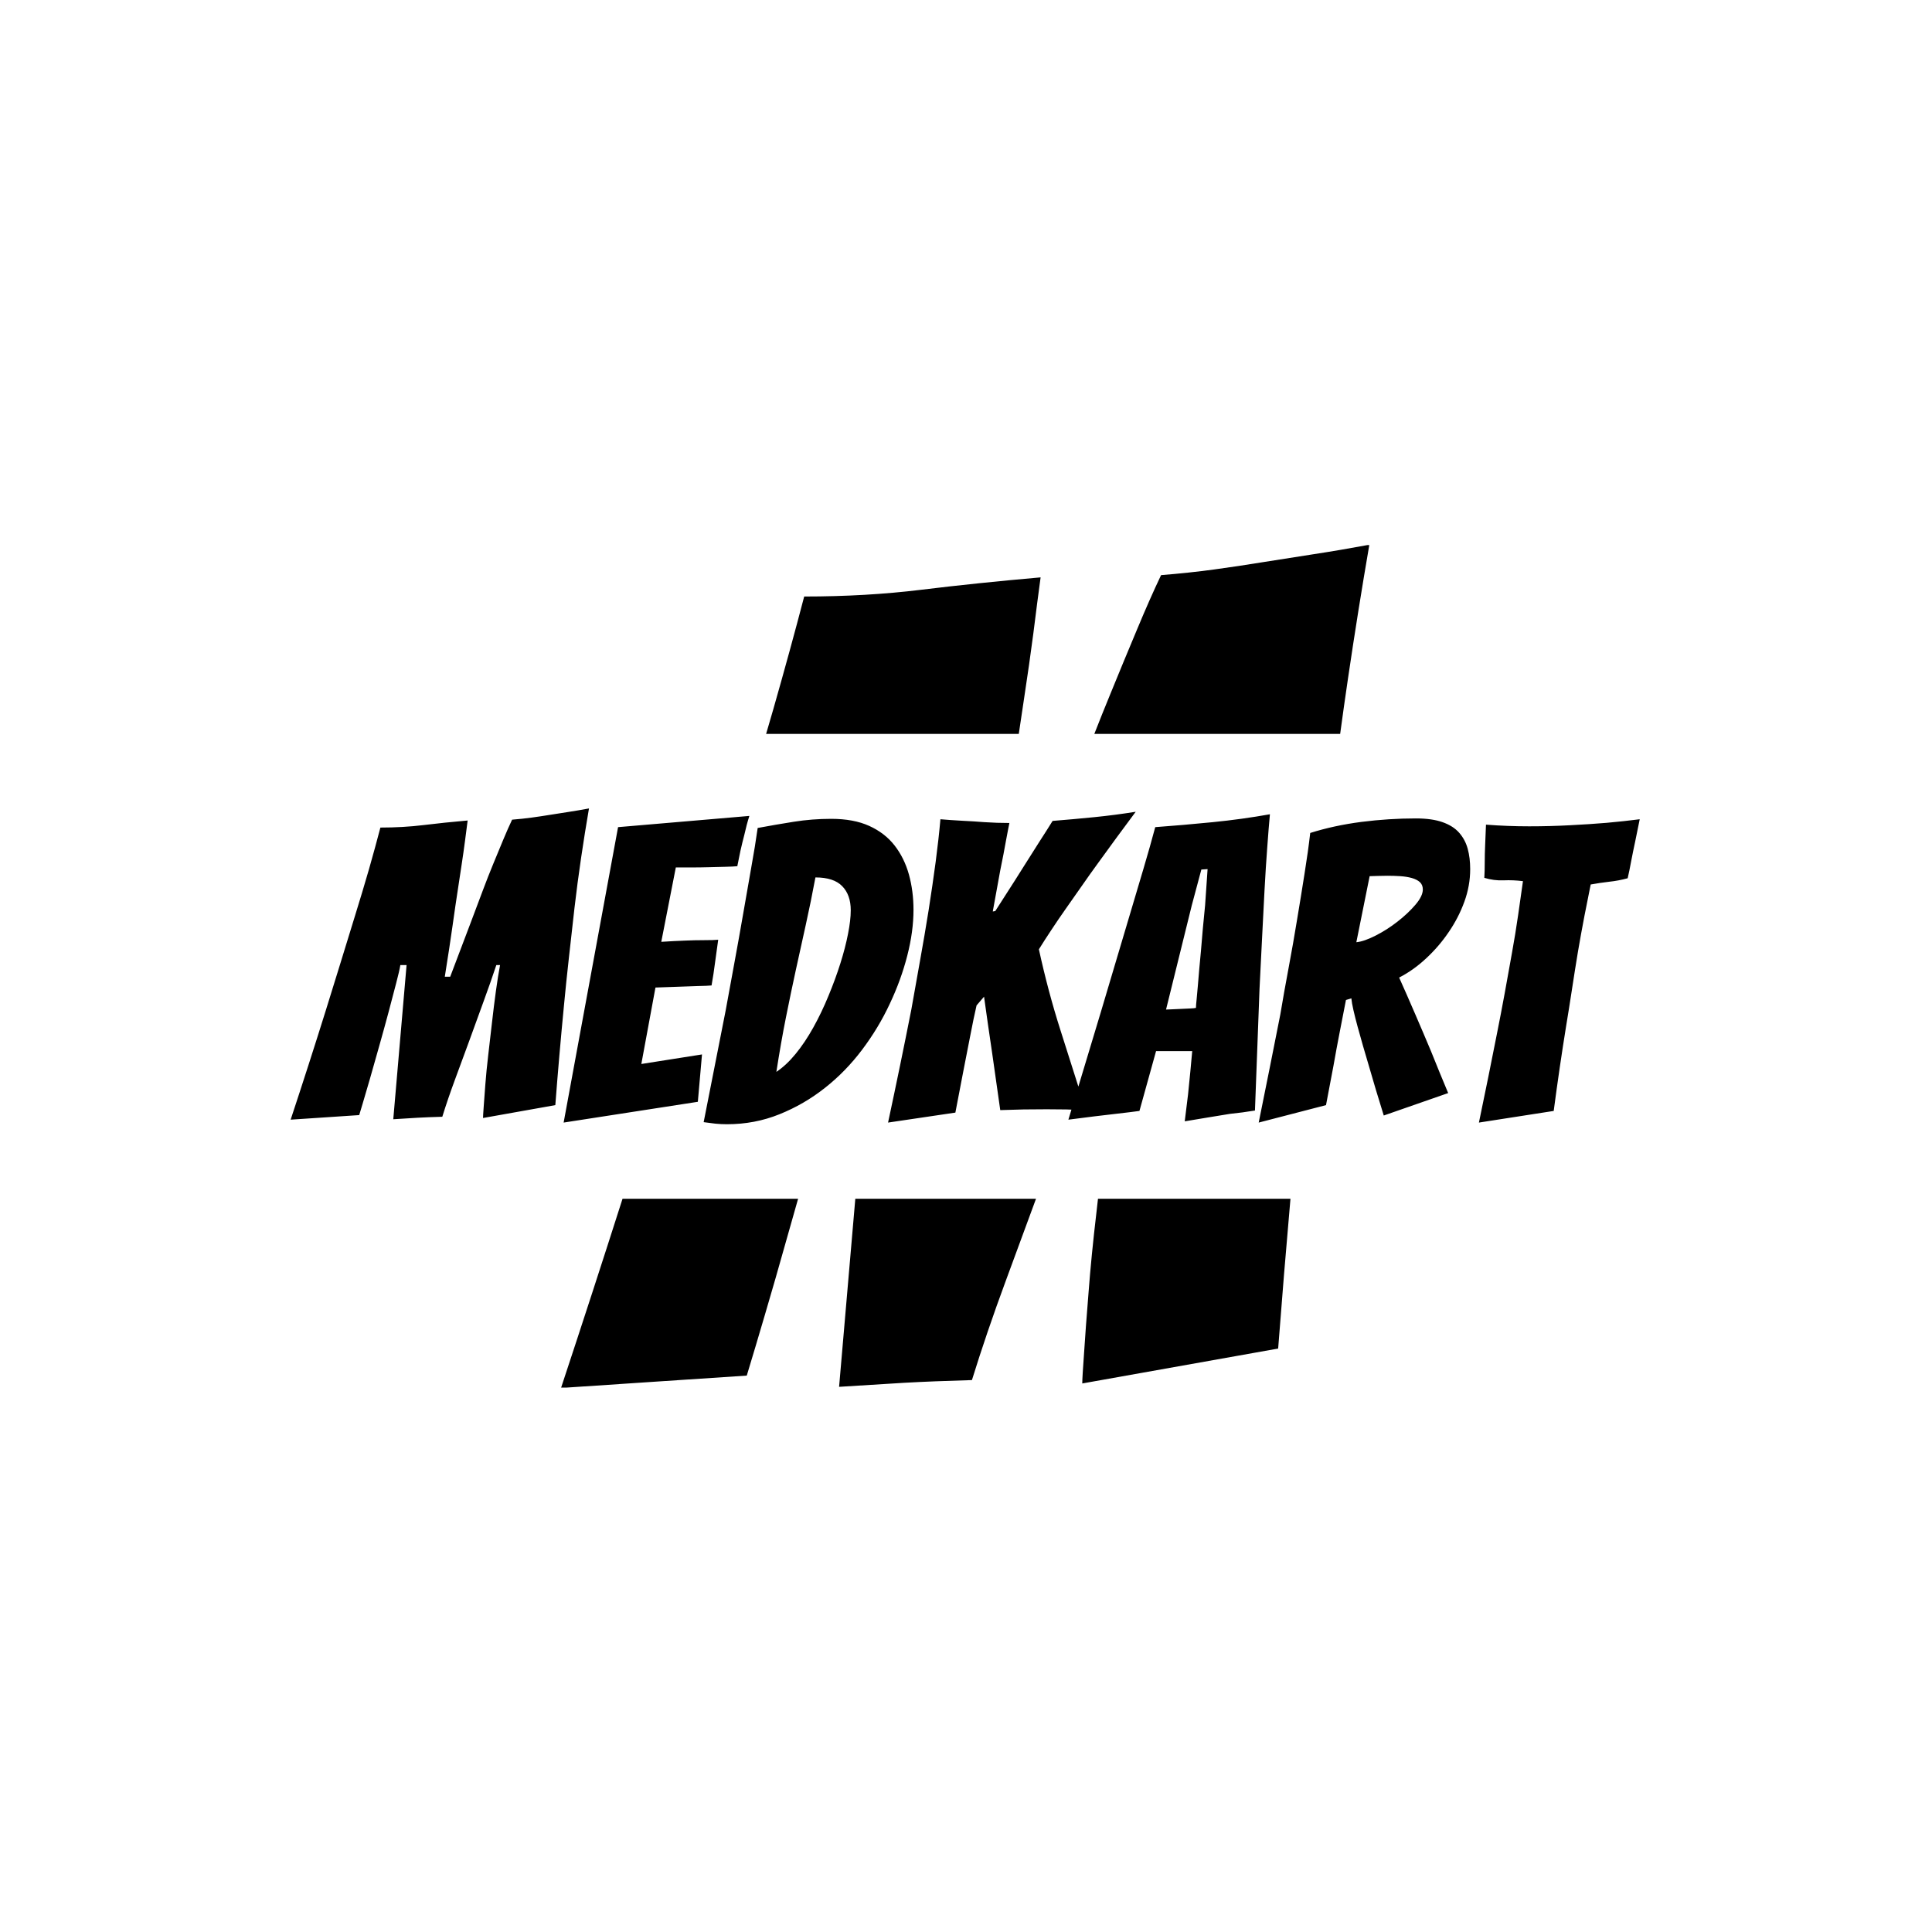 <svg xmlns="http://www.w3.org/2000/svg" version="1.1" xmlns:xlink="http://www.w3.org/1999/xlink" xmlns:svgjs="http://svgjs.dev/svgjs" width="1000" height="1000" viewBox="0 0 1000 1000"><rect width="1000" height="1000" fill="#ffffff"></rect><g transform="matrix(0.7,0,0,0.7,149.576,282.127)"><svg viewBox="0 0 396 247" data-background-color="#37a7d6" preserveAspectRatio="xMidYMid meet" height="623" width="1000" xmlns="http://www.w3.org/2000/svg" xmlns:xlink="http://www.w3.org/1999/xlink"><g id="tight-bounds" transform="matrix(1,0,0,1,0.24,-0.1)"><svg viewBox="0 0 395.52 247.2" height="247.2" width="395.52"><g><svg></svg></g><g><svg viewBox="0 0 395.52 247.2" height="247.2" width="395.52"><g><g><path xmlns="http://www.w3.org/2000/svg" d="M79.276 247.2c6.19-18.71 12.2-37.196 18.03-55.457l51.471 0c-2.341 8.299-4.539 16.047-6.596 23.245-2.332 8.053-4.269 14.654-5.808 19.802-1.54 5.193-2.42 8.119-2.641 8.78zM141.521 48.186c3.388-11.881 6.403-22.883 9.043-33.004 12.101 0 23.543-0.66 34.324-1.98 10.781-1.32 22.443-2.53 34.985-3.631-0.66 4.841-1.364 10.275-2.113 16.304-0.792 6.073-1.694 12.41-2.706 19.01-0.508 3.463-1.034 6.987-1.578 10.572h-74.072c0.717-2.442 1.422-4.865 2.117-7.271zM240.203 44.027c2.728-6.689 5.369-13.07 7.921-19.142 2.508-6.029 4.863-11.353 7.063-15.974 5.501-0.44 10.671-0.99 15.512-1.65 4.841-0.66 9.681-1.386 14.522-2.178 4.841-0.748 9.747-1.518 14.719-2.311 4.929-0.748 10.363-1.672 16.304-2.772-2.2 12.762-4.291 25.853-6.27 39.275-0.797 5.405-1.559 10.799-2.286 16.182l-72.07 0c1.508-3.858 3.036-7.668 4.585-11.43zM289.511 235.649l-57.427 10.231c0-1.1 0.176-4.07 0.528-8.911 0.308-4.841 0.748-10.781 1.32-17.822 0.528-7.041 1.298-14.852 2.311-23.433 0.149-1.324 0.299-2.647 0.449-3.971l56.427 0c-1.305 14.839-2.507 29.474-3.608 43.906zM209.641 215.846c-3.74 10.121-7.041 19.802-9.901 29.044-7.701 0.22-14.302 0.484-19.802 0.792-5.501 0.352-11.881 0.748-19.142 1.188l4.754-55.127 52.971 0c-3 8.168-5.96 16.203-8.88 24.103z" fill="#000000" fill-rule="nonzero" stroke="none" stroke-width="1" stroke-linecap="butt" stroke-linejoin="miter" stroke-miterlimit="10" stroke-dasharray="" stroke-dashoffset="0" font-family="none" font-weight="none" font-size="none" text-anchor="none" style="mix-blend-mode: normal" data-fill-palette-color="tertiary"></path></g></g><g transform="matrix(1,0,0,1,0,77.312)"><svg viewBox="0 0 395.52 92.576" height="92.576" width="395.52"><g><svg viewBox="0 0 395.52 92.576" height="92.576" width="395.52"><g><svg viewBox="0 0 395.52 92.576" height="92.576" width="395.52"><g><svg viewBox="0 0 395.52 92.576" height="92.576" width="395.52"><g id="textblocktransform"><svg viewBox="0 0 395.52 92.576" height="92.576" width="395.52" id="textblock"><g><svg viewBox="0 0 395.52 92.576" height="92.576" width="395.52"><g transform="matrix(1,0,0,1,0,0)"><svg width="395.52" viewBox="-1.5 -37.75 162.34 38" height="92.576" data-palette-color="#ffffff"><path d="M6.75-0.85L-1.5-0.3Q0.7-6.95 2.7-13.35L2.7-13.35Q3.55-16.05 4.45-19 5.35-21.95 6.25-24.85 7.15-27.75 7.93-30.45 8.7-33.15 9.3-35.45L9.3-35.45Q12.05-35.45 14.5-35.75 16.95-36.05 19.8-36.3L19.8-36.3Q19.65-35.2 19.48-33.83 19.3-32.45 19.07-30.95 18.85-29.45 18.6-27.85 18.35-26.25 18-23.75 17.65-21.25 17.05-17.5L17.05-17.5 17.7-17.5Q19.15-21.3 20.1-23.83 21.05-26.35 21.65-27.95 22.25-29.55 22.88-31.08 23.5-32.6 24.08-33.98 24.65-35.35 25.15-36.4L25.15-36.4Q26.4-36.5 27.5-36.65 28.6-36.8 29.7-36.98 30.8-37.15 31.93-37.33 33.05-37.5 34.4-37.75L34.4-37.75Q33.9-34.85 33.45-31.8 33-28.75 32.65-25.73 32.3-22.7 31.98-19.75 31.65-16.8 31.4-14.15L31.4-14.15Q30.8-7.95 30.35-2.05L30.35-2.05 21.65-0.5Q21.65-0.75 21.73-1.85 21.8-2.95 21.93-4.55 22.05-6.15 22.28-8.1 22.5-10.05 22.73-12 22.95-13.95 23.2-15.78 23.45-17.6 23.7-18.9L23.7-18.9 23.25-18.9Q22.55-16.8 21.7-14.48 20.85-12.15 19.98-9.75 19.1-7.35 18.25-5.05 17.4-2.75 16.75-0.65L16.75-0.65Q15-0.6 13.75-0.53 12.5-0.45 10.85-0.35L10.85-0.35 12.45-18.9 11.7-18.9Q11.6-18.25 11.2-16.73 10.8-15.2 10.28-13.23 9.75-11.25 9.15-9.13 8.55-7 8.03-5.18 7.5-3.35 7.15-2.18 6.8-1 6.75-0.85L6.75-0.85ZM47.5-2.45L31.35 0.05 37.9-35.5 53.7-36.85Q53.35-35.75 53.1-34.6L53.1-34.6Q52.85-33.65 52.62-32.63 52.4-31.6 52.25-30.8L52.25-30.8Q51.75-30.75 50.82-30.73 49.9-30.7 48.85-30.68 47.8-30.65 46.72-30.65 45.65-30.65 44.85-30.65L44.85-30.65 43.1-21.7Q44.65-21.8 46-21.85L46-21.85Q47.1-21.9 48.25-21.9 49.4-21.9 49.95-21.95L49.95-21.95Q49.75-20.55 49.57-19.2 49.4-17.85 49.15-16.45L49.15-16.45Q48.65-16.4 47.52-16.38 46.4-16.35 45.25-16.3L45.25-16.3Q43.95-16.25 42.4-16.2L42.4-16.2 40.7-7 48-8.15 47.5-2.45ZM73.45-25.55Q73.45-22.95 72.7-20.03 71.95-17.1 70.59-14.23 69.25-11.35 67.27-8.72 65.3-6.1 62.8-4.13 60.3-2.15 57.32-0.95 54.35 0.25 51 0.25L51 0.25Q50.3 0.25 49.6 0.18 48.9 0.1 48.2 0L48.2 0Q49.55-6.9 50.85-13.45L50.85-13.45Q51.35-16.2 51.9-19.18 52.45-22.15 52.95-25.05 53.45-27.95 53.92-30.6 54.4-33.25 54.7-35.4L54.7-35.4Q56.85-35.8 59.05-36.15 61.25-36.5 63.55-36.5L63.55-36.5Q66.25-36.5 68.12-35.65 70-34.8 71.17-33.3 72.34-31.8 72.9-29.8 73.45-27.8 73.45-25.55L73.45-25.55ZM61.65-29.45Q61.1-26.5 60.5-23.8 59.9-21.1 59.3-18.35 58.7-15.6 58.1-12.6 57.5-9.6 56.95-6.05L56.95-6.05Q58.15-6.85 59.27-8.22 60.4-9.6 61.4-11.4 62.4-13.2 63.22-15.2 64.05-17.2 64.65-19.1 65.25-21 65.57-22.65 65.9-24.3 65.9-25.5L65.9-25.5Q65.9-27.35 64.87-28.4 63.85-29.45 61.65-29.45L61.65-29.45ZM78.49-1.15L70.39 0.05Q71.89-6.95 73.19-13.55L73.19-13.55Q73.69-16.4 74.24-19.45 74.79-22.5 75.27-25.5 75.74-28.5 76.12-31.33 76.49-34.15 76.69-36.45L76.69-36.45Q77.84-36.35 79.29-36.27 80.74-36.2 81.99-36.1L81.99-36.1Q83.49-36 84.99-36L84.99-36Q84.94-35.8 84.84-35.25 84.74-34.7 84.59-33.93 84.44-33.15 84.27-32.2 84.09-31.25 83.89-30.3L83.89-30.3Q83.49-28.1 82.99-25.35L82.99-25.35 83.29-25.4Q83.79-26.2 84.72-27.63 85.64-29.05 86.64-30.65 87.64-32.25 88.59-33.73 89.54-35.2 90.19-36.25L90.19-36.25Q92.69-36.45 95.19-36.7 97.69-36.95 100.19-37.35L100.19-37.35Q97.84-34.2 95.64-31.15L95.64-31.15Q94.69-29.85 93.72-28.45 92.74-27.05 91.79-25.7 90.84-24.35 90.02-23.1 89.19-21.85 88.54-20.8L88.54-20.8Q89.64-15.75 91.14-11.05 92.64-6.35 94.19-1.45L94.19-1.45Q93.04-1.5 91.84-1.53 90.64-1.55 89.49-1.55L89.49-1.55Q88.04-1.55 86.69-1.53 85.34-1.5 83.89-1.45L83.89-1.45Q83.44-4.7 82.92-8.28 82.39-11.85 81.94-15.1L81.94-15.1 81.04-14.05Q80.69-12.55 80.27-10.35 79.84-8.15 79.44-6.1L79.44-6.1Q78.99-3.7 78.49-1.15L78.49-1.15ZM111.54-1Q110.29-0.8 108.79-0.55 107.29-0.3 106.09-0.1L106.09-0.1Q106.29-1.75 106.49-3.35L106.49-3.35Q106.64-4.75 106.77-6.15 106.89-7.55 106.99-8.55L106.99-8.55 102.64-8.55 100.64-1.35Q99.54-1.2 98.04-1.03 96.54-0.85 95.24-0.7L95.24-0.7Q93.64-0.5 92.09-0.3L92.09-0.3Q94.09-6.95 96.04-13.4L96.04-13.4Q96.84-16.1 97.72-19.05 98.59-22 99.47-24.93 100.34-27.85 101.14-30.55 101.94-33.25 102.54-35.5L102.54-35.5Q105.94-35.75 109.47-36.1 112.99-36.45 116.34-37.05L116.34-37.05Q116.19-35.45 116.02-33.08 115.84-30.7 115.69-27.9 115.54-25.1 115.39-22.05 115.24-19 115.09-16.05L115.09-16.05Q114.84-9.15 114.54-1.4L114.54-1.4Q113.04-1.15 111.54-1L111.54-1ZM106.94-26.1L103.84-13.55Q104.04-13.55 104.57-13.58 105.09-13.6 105.67-13.63 106.24-13.65 106.74-13.68 107.24-13.7 107.44-13.75L107.44-13.75Q107.44-14.05 107.52-14.78 107.59-15.5 107.67-16.43 107.74-17.35 107.84-18.45 107.94-19.55 108.04-20.6L108.04-20.6Q108.24-23.15 108.54-26.1L108.54-26.1 108.84-30.45 108.09-30.4 106.94-26.1ZM123.09-2.05L114.99 0.05Q116.34-6.6 117.59-12.95L117.59-12.95Q118.04-15.65 118.59-18.57 119.14-21.5 119.61-24.38 120.09-27.25 120.51-29.93 120.94-32.6 121.19-34.8L121.19-34.8Q124.04-35.7 127.34-36.13 130.64-36.55 133.89-36.55L133.89-36.55Q135.84-36.55 137.11-36.1 138.39-35.65 139.11-34.83 139.84-34 140.14-32.9 140.44-31.8 140.44-30.45L140.44-30.45Q140.44-28.45 139.74-26.53 139.04-24.6 137.86-22.88 136.69-21.15 135.16-19.73 133.64-18.3 131.89-17.4L131.89-17.4Q132.79-15.4 133.81-13.03 134.84-10.65 135.74-8.5L135.74-8.5Q136.74-6 137.79-3.5L137.79-3.5 130.04-0.8Q129.04-4 128.24-6.8L128.24-6.8Q127.89-7.95 127.54-9.18 127.19-10.4 126.89-11.5 126.59-12.6 126.39-13.48 126.19-14.35 126.14-14.9L126.14-14.9 125.49-14.7Q125.19-13.1 124.76-10.95 124.34-8.8 123.99-6.8L123.99-6.8Q123.54-4.45 123.09-2.05L123.09-2.05ZM128.34-29.6L126.74-21.65Q127.69-21.75 129.06-22.45 130.44-23.15 131.69-24.13 132.94-25.1 133.84-26.15 134.74-27.2 134.74-28L134.74-28Q134.74-28.55 134.39-28.88 134.04-29.2 133.41-29.38 132.79-29.55 132.04-29.6 131.29-29.65 130.49-29.65L130.49-29.65Q129.94-29.65 129.36-29.63 128.79-29.6 128.34-29.6L128.34-29.6ZM150.49-1.35L141.49 0.05Q142.64-5.45 143.69-10.8L143.69-10.8Q144.14-13.05 144.59-15.5 145.04-17.95 145.46-20.33 145.89-22.7 146.21-24.93 146.54-27.15 146.79-29L146.79-29Q145.64-29.15 144.46-29.1 143.29-29.05 142.14-29.4L142.14-29.4Q142.19-30.2 142.19-31.25 142.19-32.3 142.24-33.35L142.24-33.35Q142.29-34.5 142.34-35.8L142.34-35.8Q143.64-35.7 144.94-35.65 146.24-35.6 147.54-35.6L147.54-35.6Q150.09-35.6 152.46-35.73 154.84-35.85 156.86-36.02 158.89-36.2 160.84-36.45L160.84-36.45 160.29-33.75Q160.04-32.6 159.81-31.4 159.59-30.2 159.39-29.35L159.39-29.35Q158.29-29.05 157.16-28.93 156.04-28.8 154.94-28.6L154.94-28.6Q154.59-26.9 154.19-24.83 153.79-22.75 153.41-20.53 153.04-18.3 152.69-16 152.34-13.7 151.99-11.6L151.99-11.6Q151.19-6.65 150.49-1.35L150.49-1.35Z" opacity="1" transform="matrix(1,0,0,1,0,0)" fill="#000000" class="undefined-text-0" data-fill-palette-color="primary" id="text-0"></path></svg></g></svg></g></svg></g></svg></g></svg></g></svg></g></svg></g></svg></g><defs></defs></svg><rect width="395.52" height="247.2" fill="none" stroke="none" visibility="hidden"></rect></g></svg></g></svg>